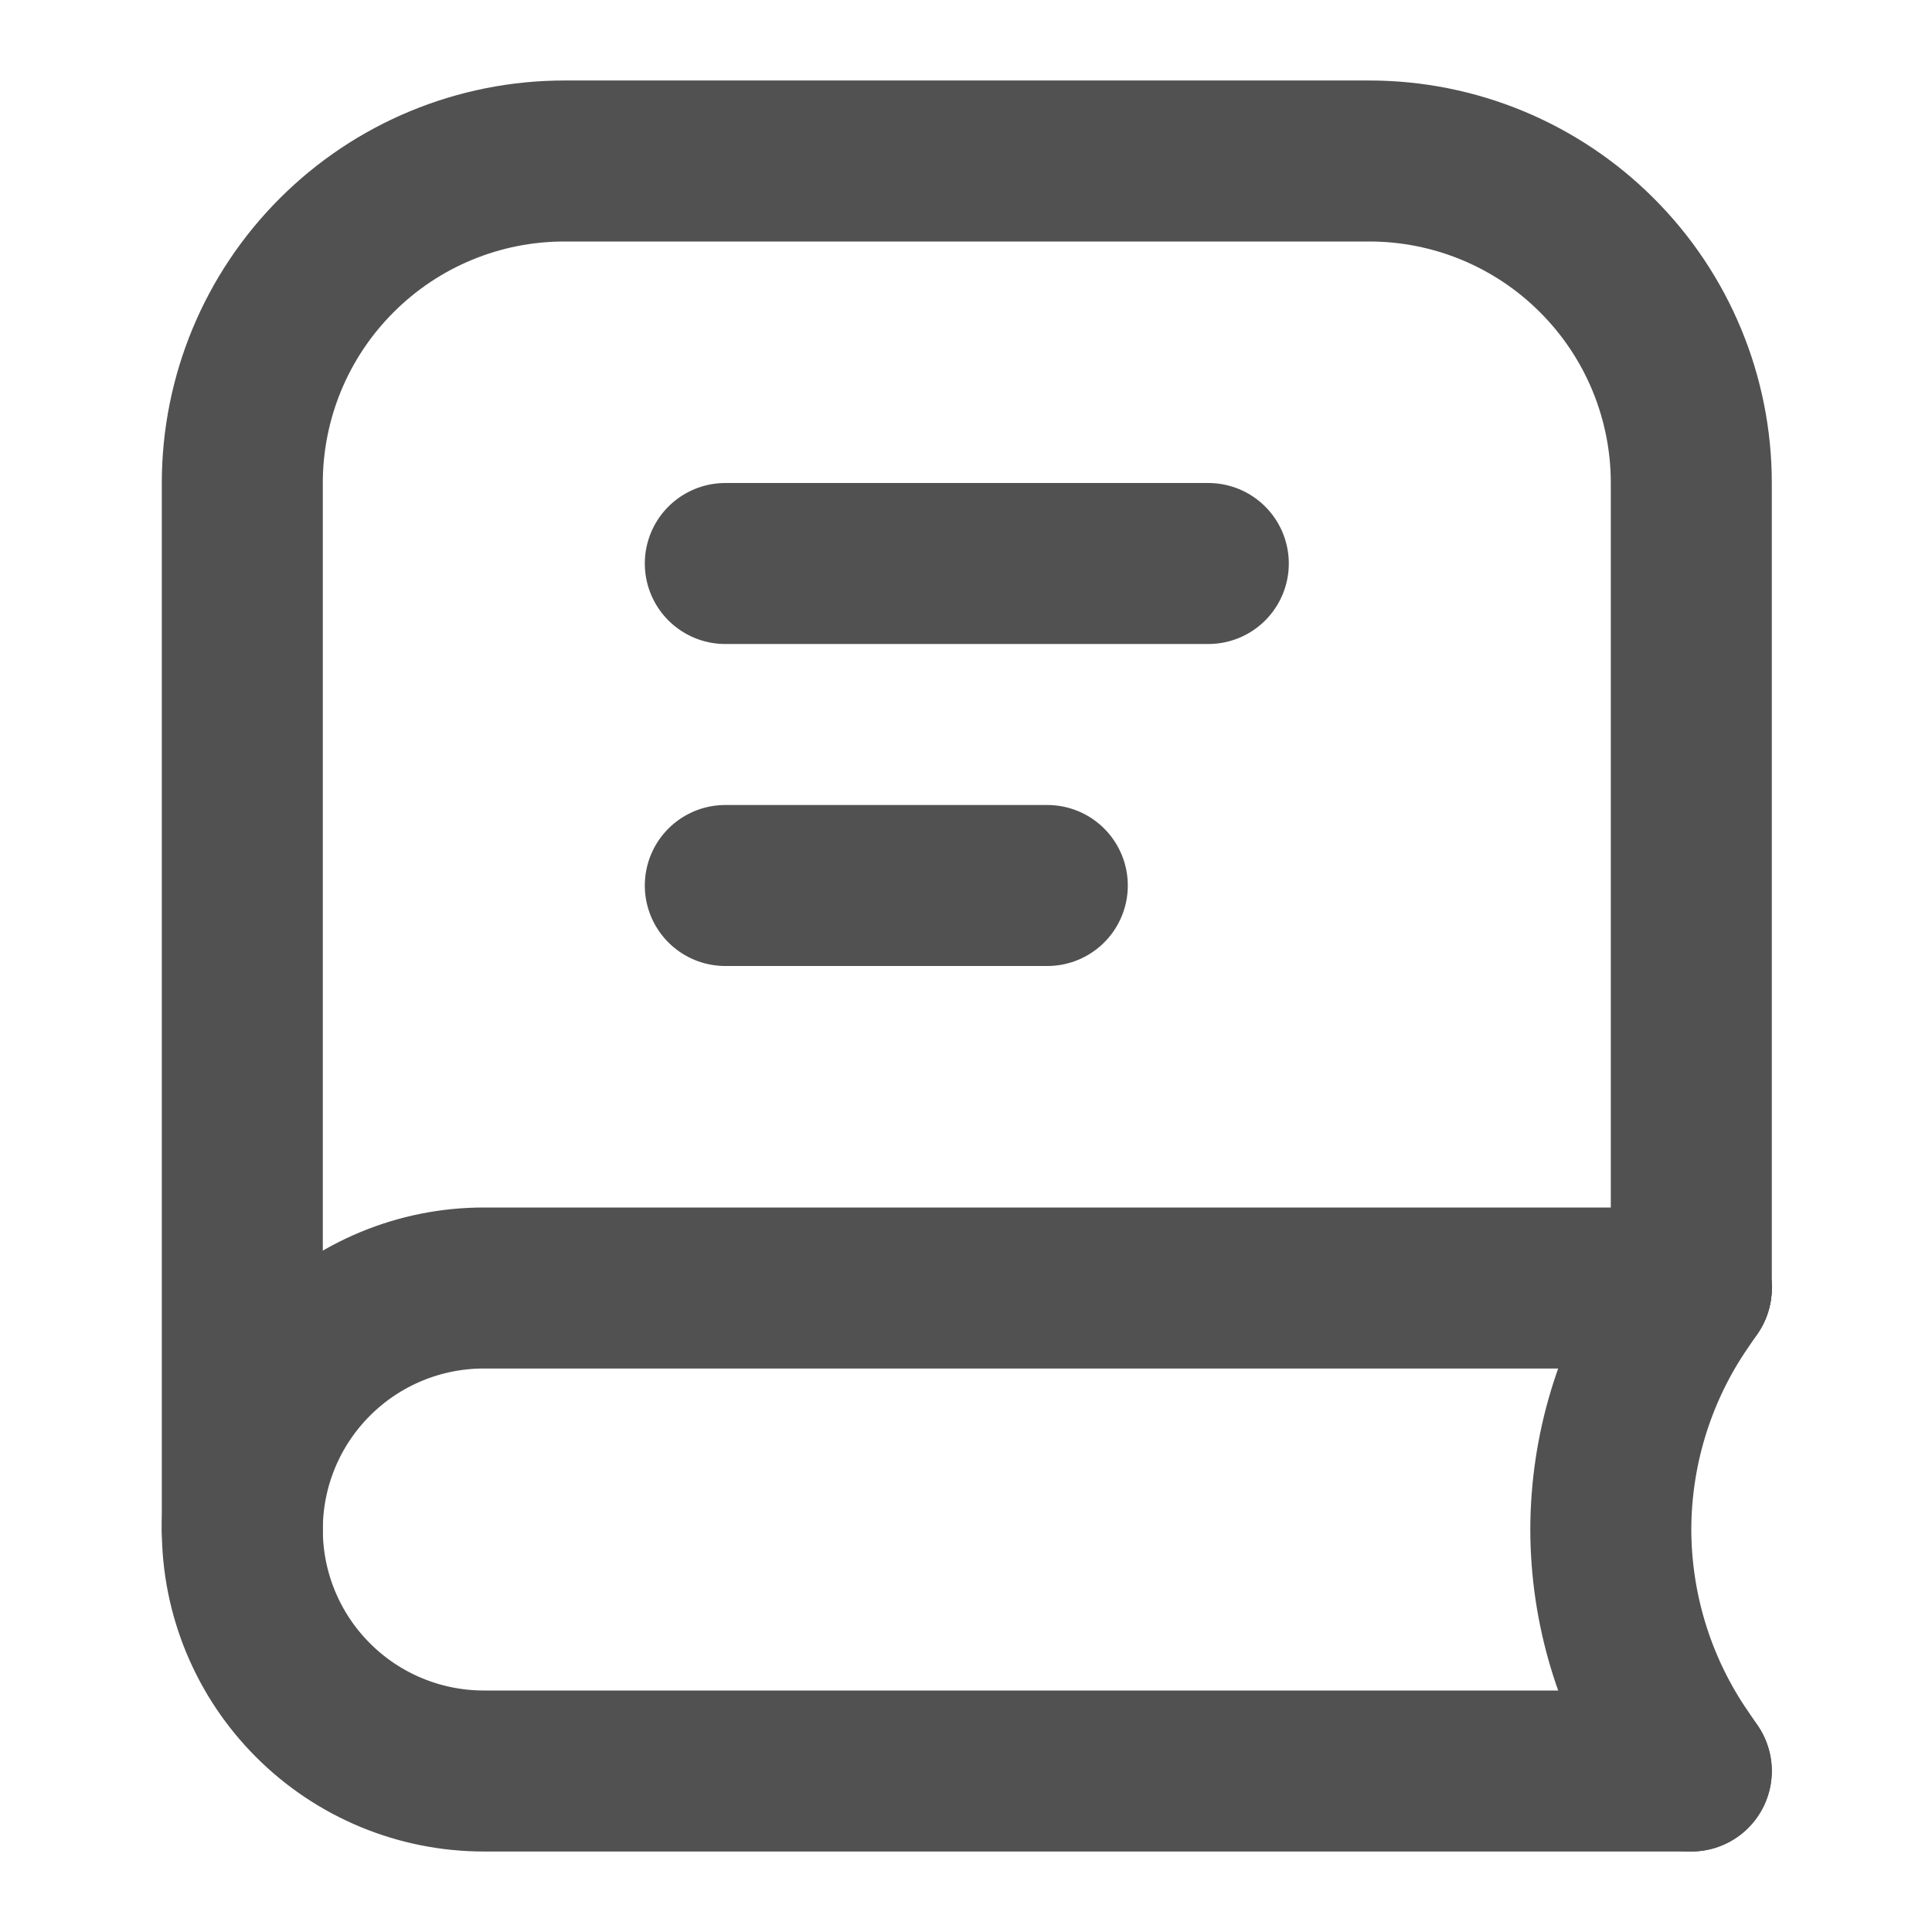 <svg width="24" height="24" viewBox="0 0 24 24" fill="none" xmlns="http://www.w3.org/2000/svg">
<path d="M3.01 19V6C3.01 4.939 3.431 3.922 4.182 3.172C4.932 2.421 5.949 2 7.01 2H17.01C18.071 2 19.088 2.421 19.838 3.172C20.589 3.922 21.01 4.939 21.01 6V16" stroke="#515151" stroke-width="2" stroke-linecap="round" stroke-linejoin="round"/>
<path d="M21.01 22H6.01C5.214 22 4.451 21.684 3.889 21.121C3.326 20.559 3.01 19.796 3.01 19C3.01 18.204 3.326 17.441 3.889 16.879C4.451 16.316 5.214 16 6.01 16H21.01" stroke="#515151" stroke-width="2" stroke-linecap="round" stroke-linejoin="round"/>
<path d="M21.01 22L20.84 21.75C20.3 20.934 20.012 19.978 20.01 19C20.012 18.022 20.3 17.066 20.84 16.25L21.01 16" stroke="#515151" stroke-width="2" stroke-linecap="round" stroke-linejoin="round"/>
<path d="M9.01 7H15.01" stroke="#515151" stroke-width="2" stroke-linecap="round" stroke-linejoin="round"/>
<path d="M9.01 11H13.01" stroke="#515151" stroke-width="2" stroke-linecap="round" stroke-linejoin="round"/>
</svg>
